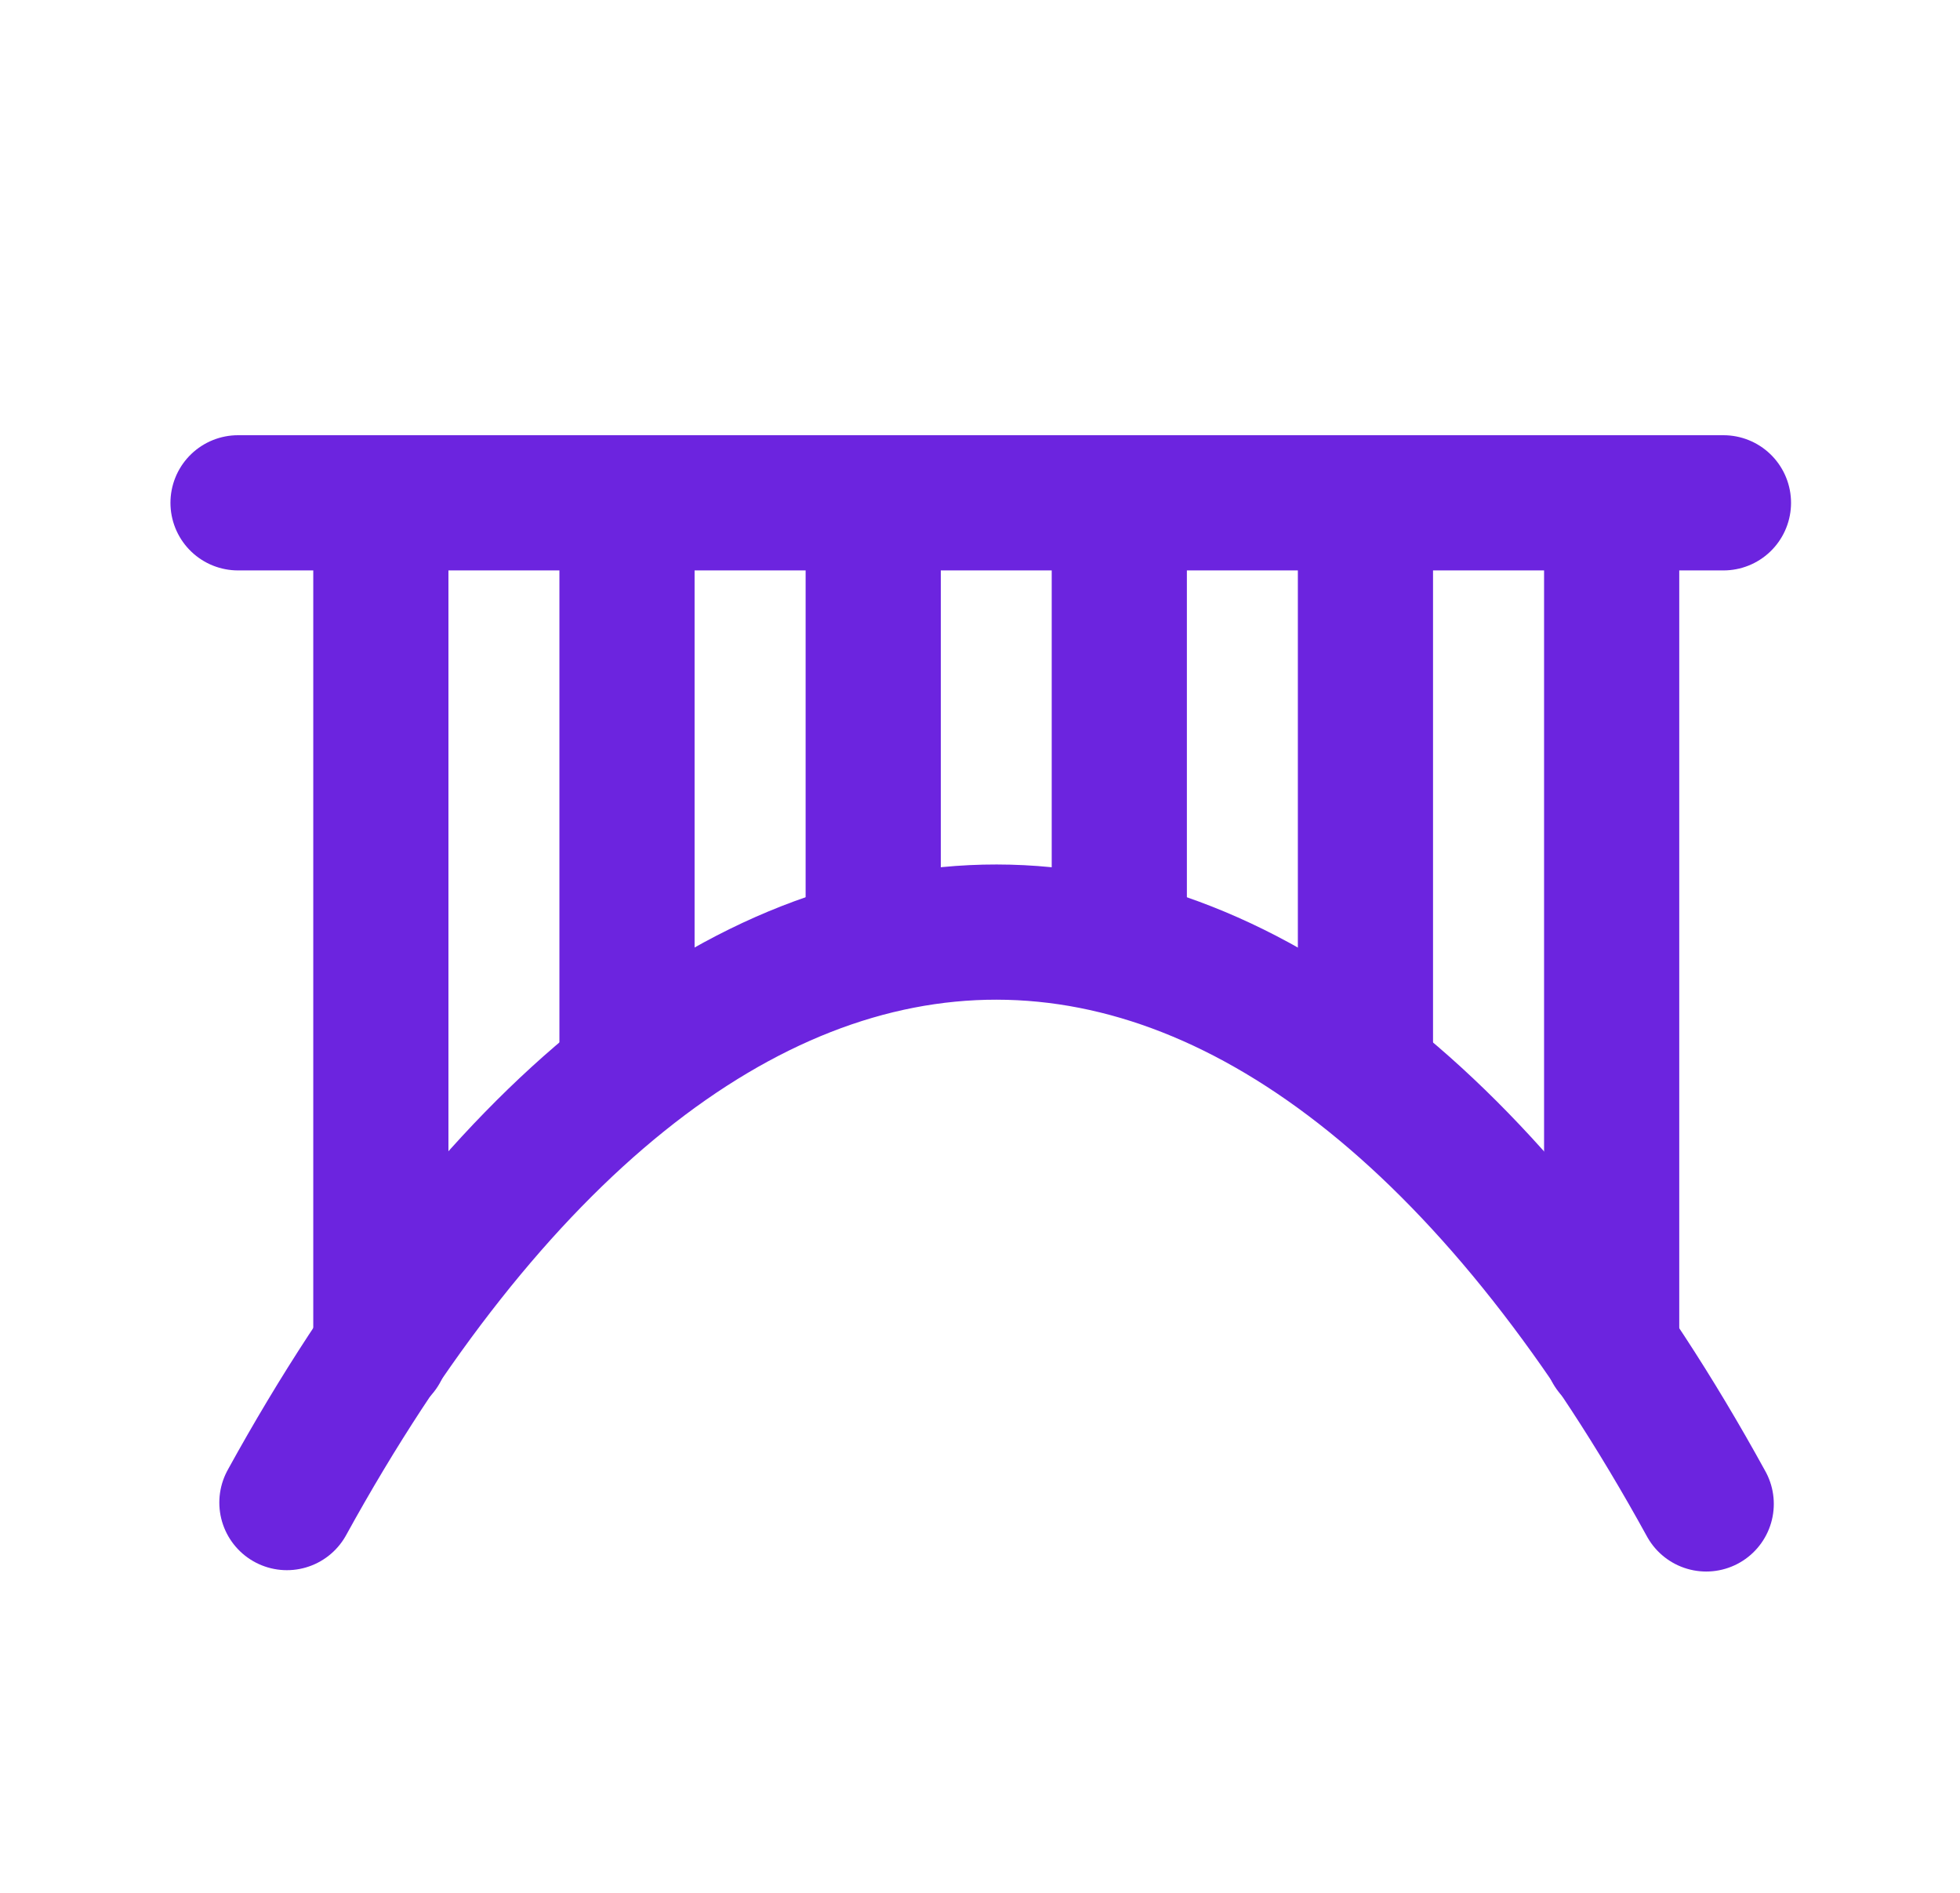 <svg xmlns="http://www.w3.org/2000/svg" viewBox="0 0 29 28" fill="none">
<path d="M25.245 22.247C22.233 16.765 18.543 13.792 14.746 13.788C10.95 13.785 7.259 16.751 4.245 22.227" stroke="#6C24DF" stroke-width="2" stroke-linecap="round"/>
<path d="M3.522 7.438L25.5 7.438" stroke="#6C24DF" stroke-width="2" stroke-linecap="round"/>
<path d="M5.635 7.438C5.635 8.87 5.635 16.233 5.635 19.97" stroke="#6C24DF" stroke-width="2" stroke-linecap="round"/>
<path d="M9.277 7.438C9.277 8.399 9.277 13.341 9.277 15.849" stroke="#6C24DF" stroke-width="2" stroke-linecap="round"/>
<path d="M12.92 7.438C12.92 8.164 12.92 11.895 12.92 13.788" stroke="#6C24DF" stroke-width="2" stroke-linecap="round"/>
<path d="M16.561 7.438C16.561 8.164 16.561 11.895 16.561 13.788" stroke="#6C24DF" stroke-width="2" stroke-linecap="round"/>
<path d="M20.203 7.438C20.203 8.399 20.203 13.341 20.203 15.849" stroke="#6C24DF" stroke-width="2" stroke-linecap="round"/>
<path d="M23.846 7.438C23.846 8.87 23.846 16.233 23.846 19.97" stroke="#6C24DF" stroke-width="2" stroke-linecap="round"/>
</svg>